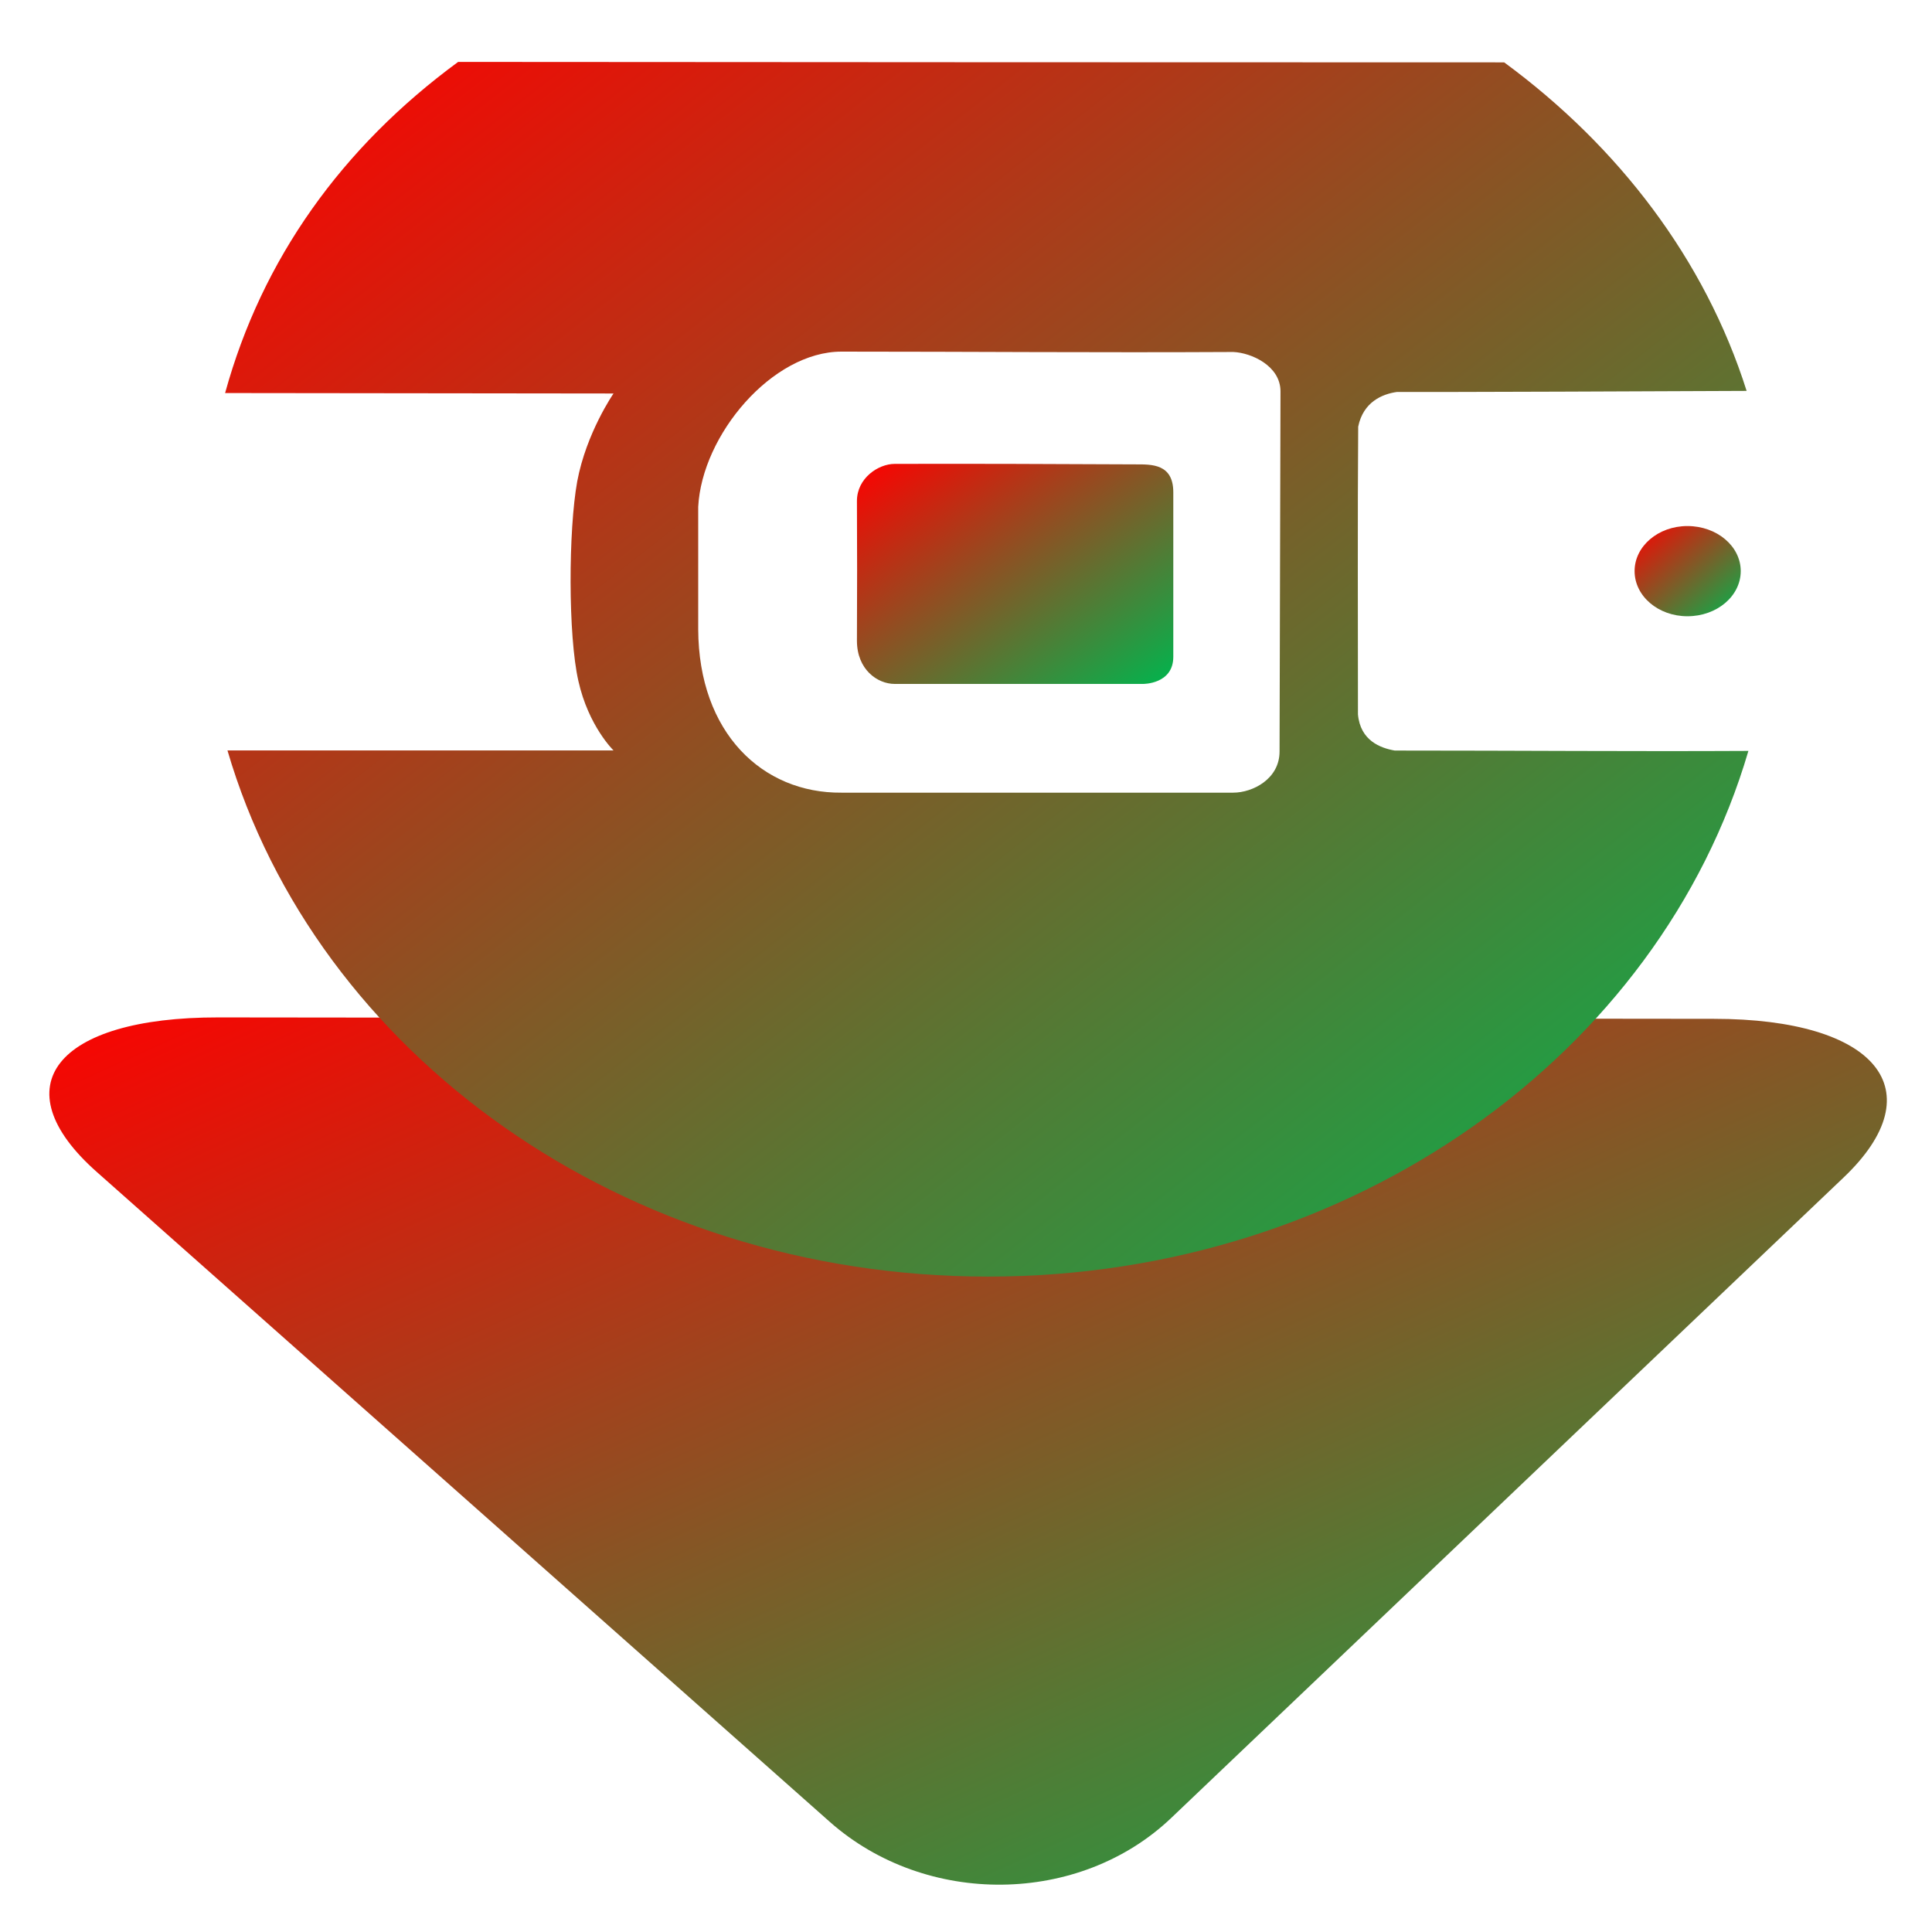 <svg xmlns="http://www.w3.org/2000/svg" xmlns:xlink="http://www.w3.org/1999/xlink" width="64" height="64" viewBox="0 0 64 64" version="1.1"><defs><linearGradient id="linear0" x1="100%" x2="0%" y1="100%" y2="0%"><stop offset="0%" style="stop-color:#00b54e; stop-opacity:1"/><stop offset="100%" style="stop-color:#ff0000; stop-opacity:1"/></linearGradient></defs><g id="surface1"><path style=" stroke:none;fill-rule:nonzero;fill:url(#linear0);" d="M 22.191 33.719 L 41.812 33.734 L 56.77 33.75 C 62.168 33.75 64.102 36.125 61.07 39.008 L 38.793 60.227 C 35.754 63.117 30.676 63.176 27.484 60.348 L 3.203 38.82 C 0.02 36 1.84 33.695 7.234 33.703 Z M 22.191 33.719 "/><path style=" stroke:none;fill-rule:nonzero;fill:url(#linear0);" d="M 15.176 2.051 C 11.324 4.879 8.676 8.586 7.457 13.02 L 20.324 13.035 C 20.324 13.035 19.422 14.336 19.121 15.949 C 18.828 17.566 18.816 21.051 19.16 22.559 C 19.496 24.059 20.324 24.859 20.324 24.859 L 7.535 24.859 C 10.469 34.887 20.637 42.289 32.727 42.289 C 44.82 42.289 54.98 34.898 57.918 24.875 C 54.027 24.895 50.398 24.863 46.203 24.863 C 45.73 24.781 45.062 24.535 44.984 23.664 C 44.984 20.719 44.969 17.07 44.992 14.133 C 45.16 13.312 45.793 13.051 46.277 12.984 C 47.535 12.992 55.578 12.961 57.859 12.949 C 56.48 8.594 53.617 4.852 49.828 2.066 C 37.809 2.066 27.539 2.059 15.176 2.051 Z M 27.875 11.648 C 32.117 11.648 36.32 11.684 40.852 11.66 C 41.449 11.684 42.418 12.117 42.418 12.965 L 42.387 24.895 C 42.387 25.805 41.496 26.258 40.852 26.258 C 36.633 26.258 32.102 26.258 27.875 26.258 C 25.266 26.281 23.141 24.285 23.129 20.84 L 23.129 16.789 C 23.254 14.402 25.582 11.648 27.875 11.648 Z M 27.875 11.648 "/><path style=" stroke:none;fill-rule:nonzero;fill:url(#linear0);" d="M 57.664 18.918 C 57.664 19.746 56.875 20.414 55.898 20.414 C 54.93 20.414 54.148 19.746 54.148 18.918 C 54.148 18.094 54.93 17.426 55.898 17.426 C 56.875 17.426 57.664 18.094 57.664 18.918 Z M 57.664 18.918 "/><path style=" stroke:none;fill-rule:nonzero;fill:url(#linear0);" d="M 28.387 16.598 C 28.387 15.84 29.094 15.367 29.637 15.367 C 32.246 15.359 34.977 15.371 37.617 15.383 C 38.148 15.383 38.867 15.359 38.867 16.309 L 38.867 21.758 C 38.867 22.668 37.867 22.656 37.867 22.656 C 36.891 22.656 32.094 22.656 29.637 22.656 C 29.066 22.656 28.387 22.18 28.387 21.223 C 28.395 19.453 28.395 18.309 28.387 16.598 Z M 28.387 16.598 "/></g></svg>
